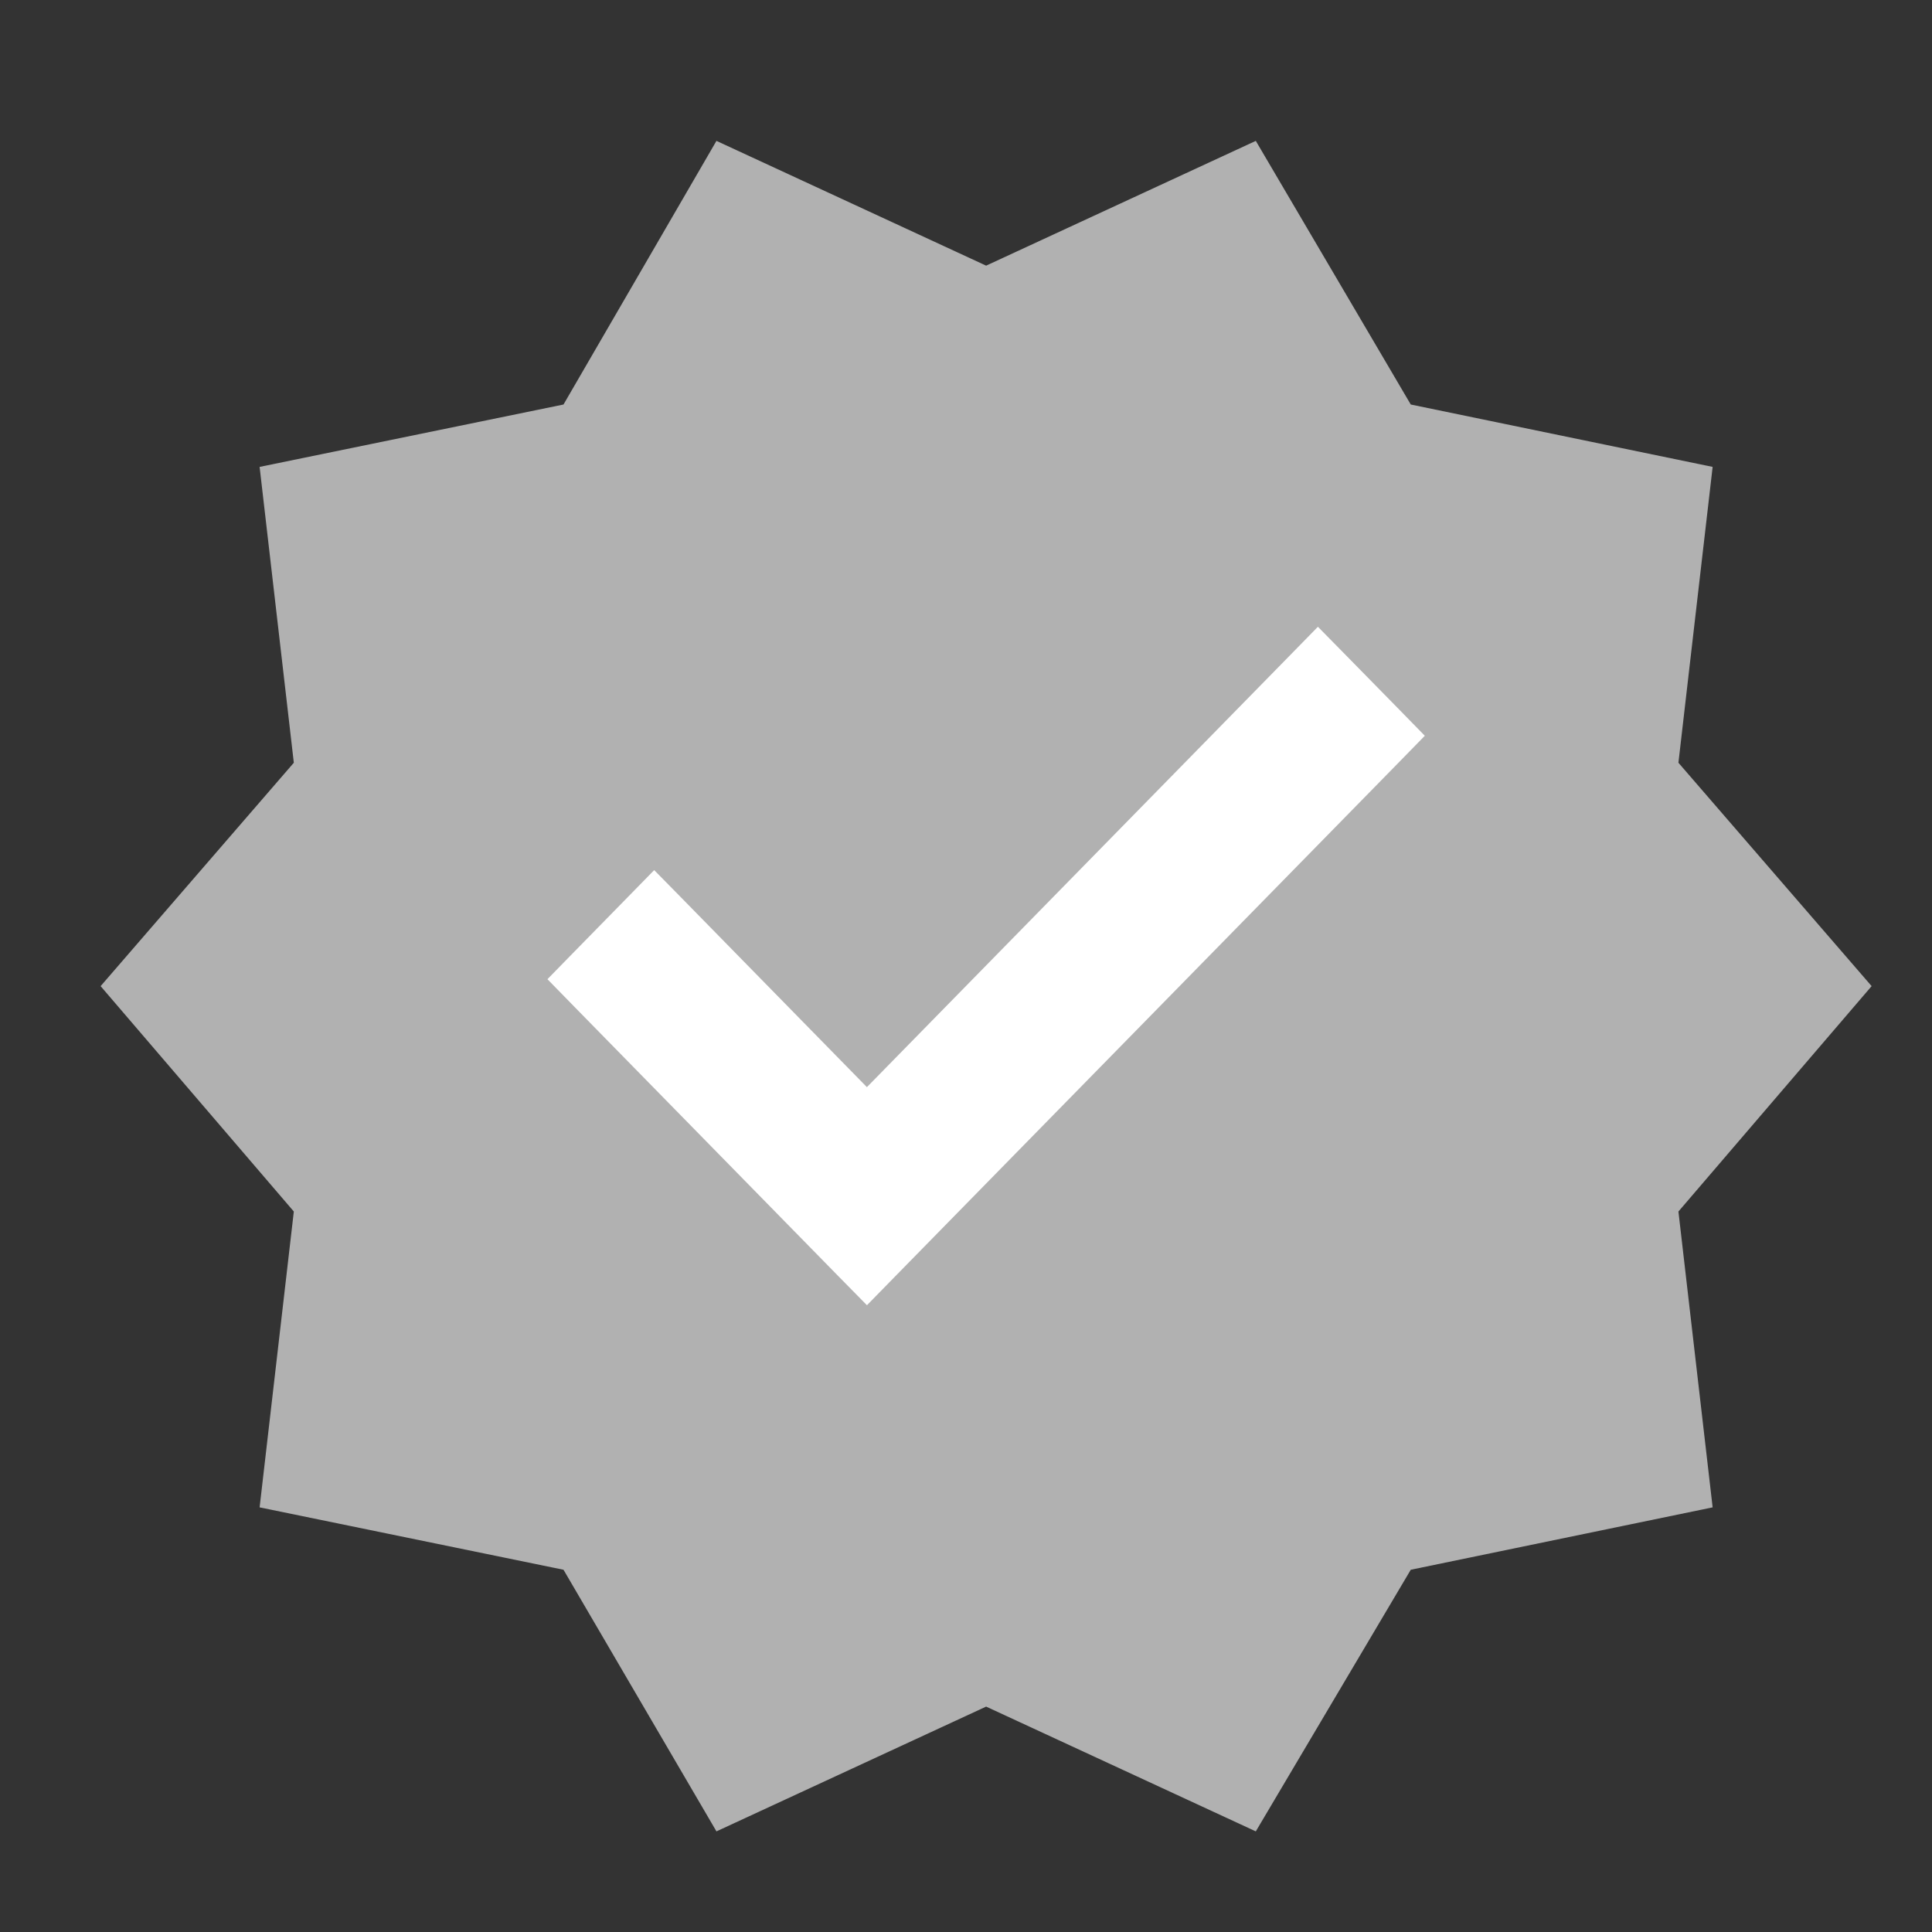 <svg width="24" height="24" viewBox="0 0 24 24" fill="none" xmlns="http://www.w3.org/2000/svg">
<rect x="0" y="0" width="24" height="24" fill="#333333" stroke="none"/>
<path d="M8.9 22.75L7 19.5L3.225 18.725L3.65 15.05L1.25 12.25L3.65 9.475L3.225 5.8L7 5.025L8.9 1.75L12.25 3.3L15.6 1.75L17.525 5.025L21.275 5.8L20.85 9.475L23.25 12.25L20.85 15.05L21.275 18.725L17.525 19.5L15.6 22.75L12.25 21.2L8.9 22.75Z" fill="#B1B1B1"/>
<path d="M10.59 15.675L10.769 15.857L10.947 15.675L17.179 9.315L17.35 9.14L17.179 8.965L16.551 8.325L16.372 8.143L16.194 8.325L10.769 13.862L8.306 11.348L8.127 11.166L7.949 11.348L7.321 11.989L7.15 12.164L7.321 12.339L10.59 15.675Z" fill="white" stroke="white" stroke-width="0.5"/>
</svg>
